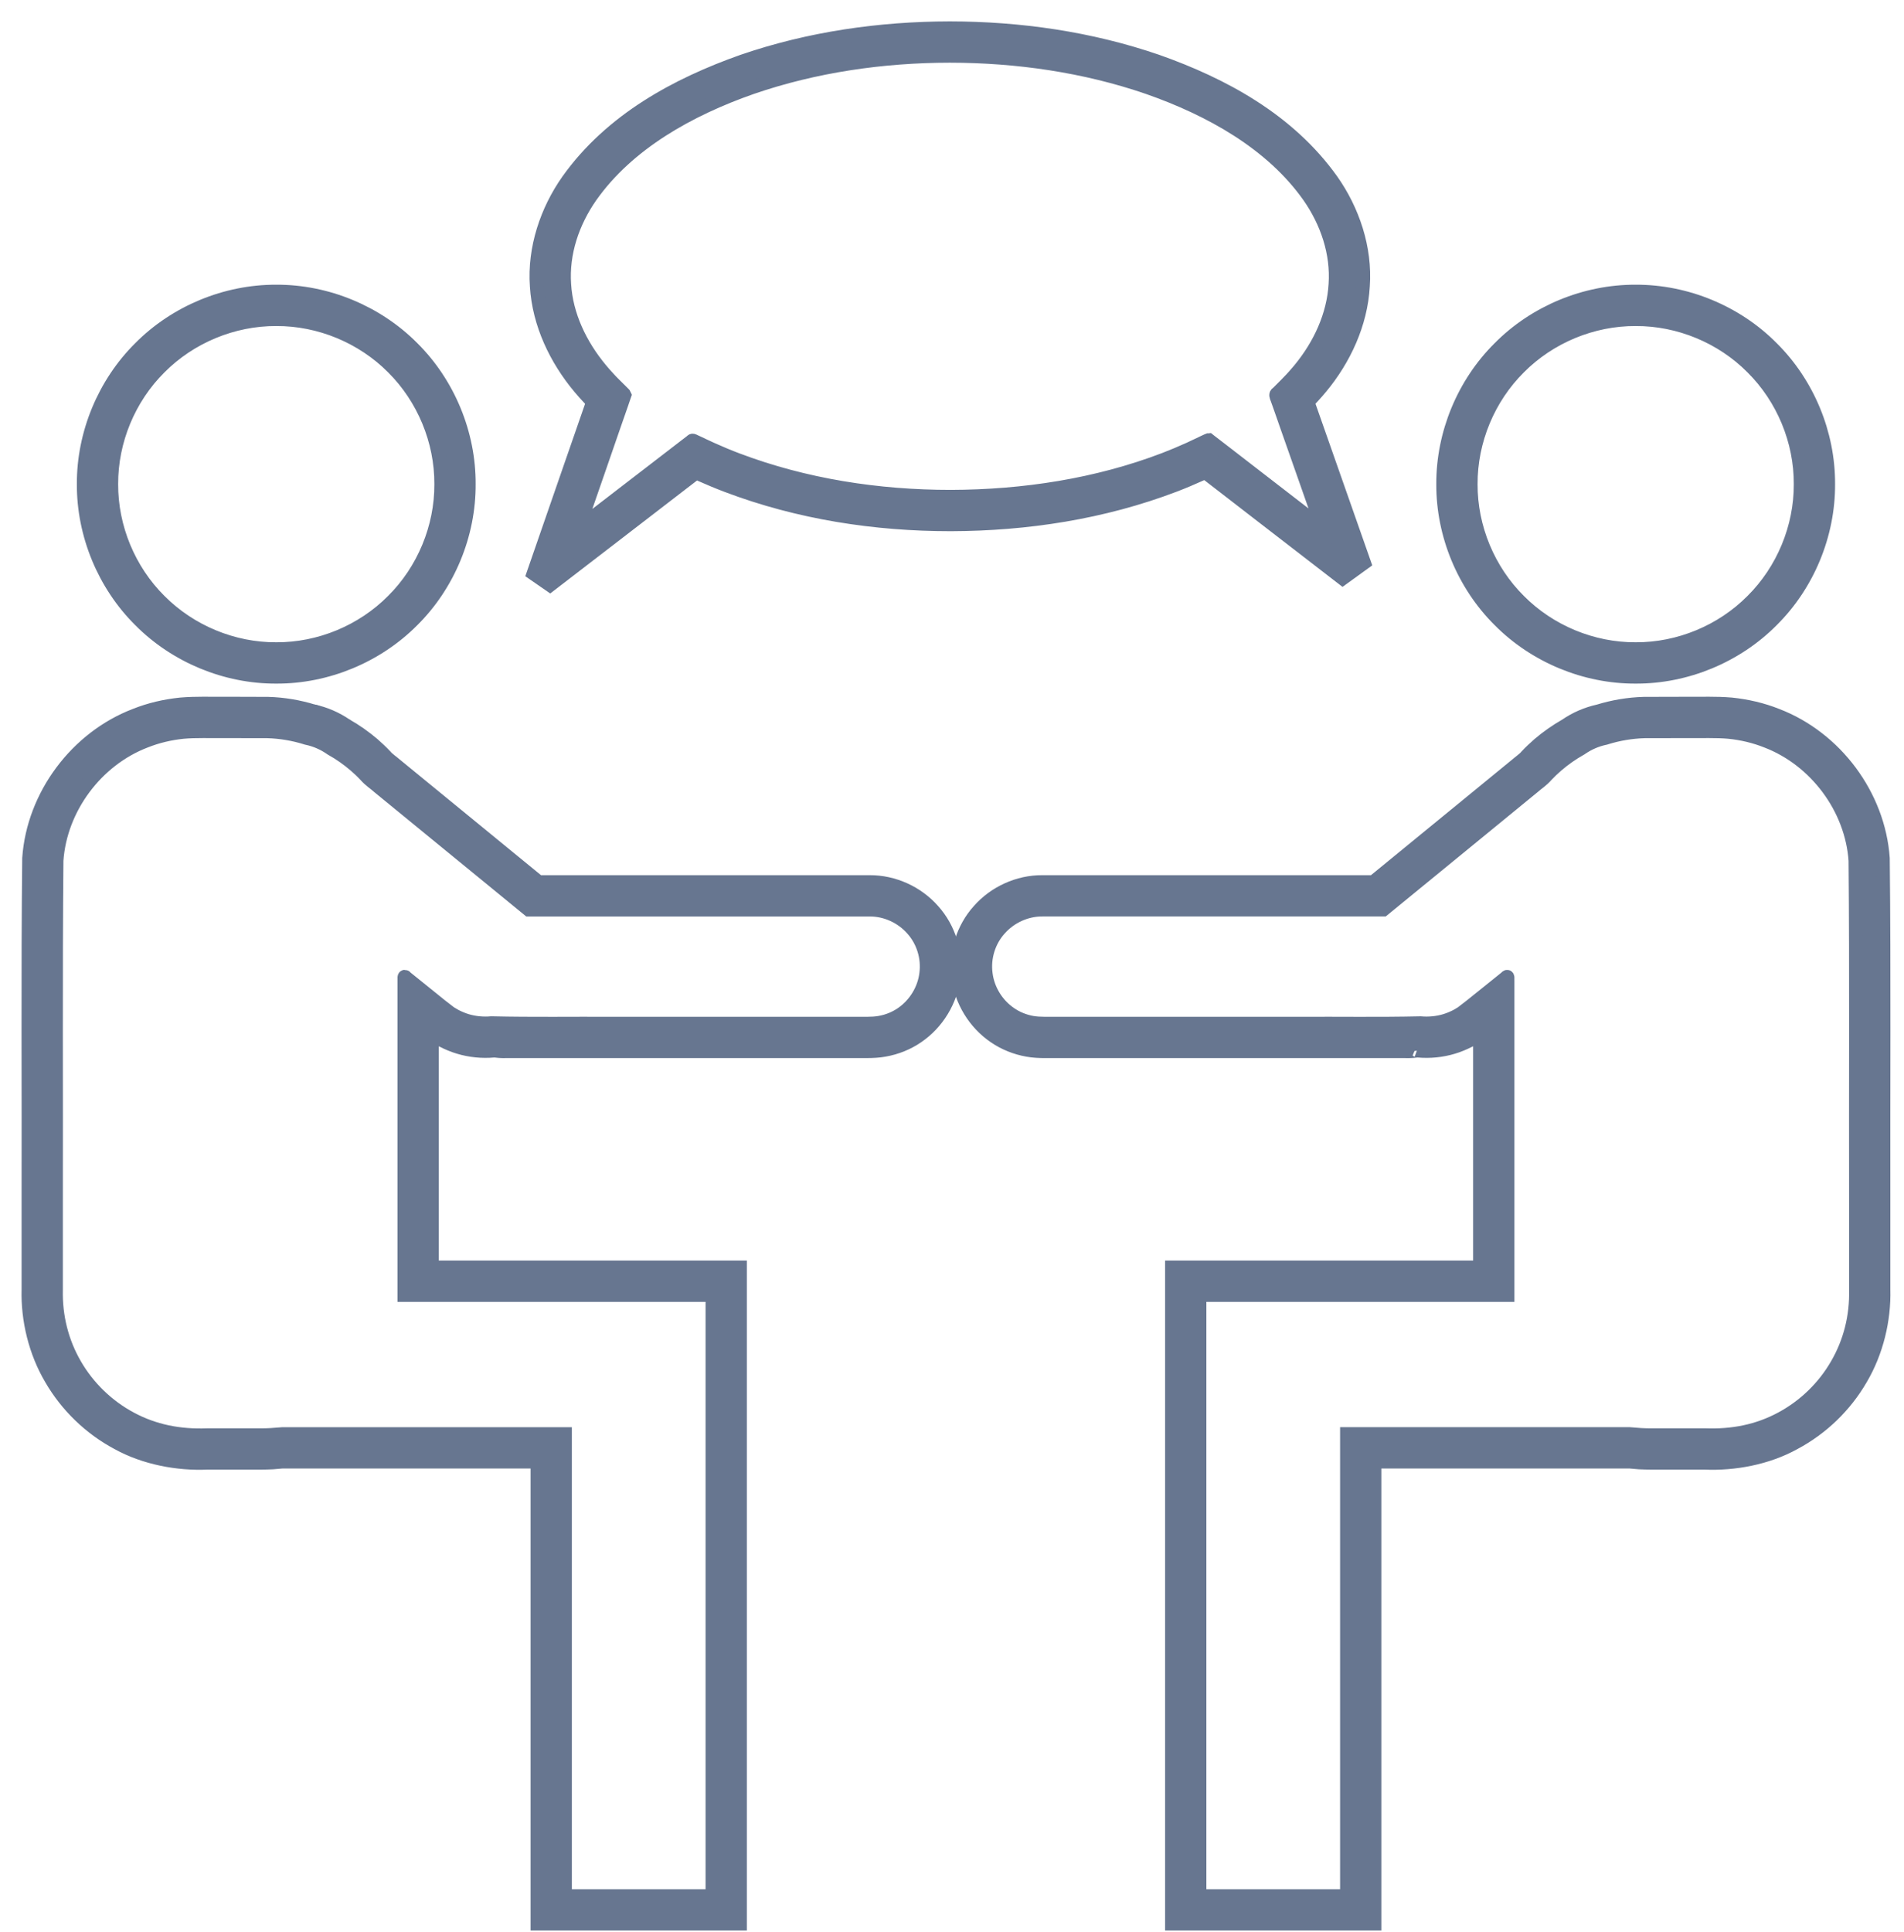 <?xml version="1.0" encoding="UTF-8"?>
<svg width="70px" height="71px" viewBox="0 0 70 71" version="1.1" xmlns="http://www.w3.org/2000/svg" xmlns:xlink="http://www.w3.org/1999/xlink">
    <!-- Generator: Sketch 50.2 (55047) - http://www.bohemiancoding.com/sketch -->
    <title>ic_consulting</title>
    <desc>Created with Sketch.</desc>
    <defs></defs>
    <g id="Homepage" stroke="none" stroke-width="1" fill="none" fill-rule="evenodd">
        <g id="UI_default" transform="translate(-1190, -1439)" fill="#677690" fill-rule="nonzero" stroke="#677690" stroke-width="0.5">
            <g id="ic_consulting" transform="translate(1191, 1440)">
                <g id="Group-23">
                    <path d="M9.157,23.875 C11.012,23.884 12.858,23.118 14.165,21.801 C15.482,20.496 16.247,18.65 16.237,16.795 C16.247,14.94 15.482,13.093 14.165,11.788 C12.858,10.471 11.013,9.705 9.157,9.714 C7.302,9.706 5.457,10.471 4.15,11.788 C2.833,13.093 2.067,14.939 2.076,16.794 C2.067,18.65 2.833,20.496 4.15,21.801 C5.457,23.118 7.302,23.884 9.157,23.875 Z M4.87,12.508 C5.992,11.379 7.565,10.726 9.157,10.733 C10.749,10.726 12.323,11.378 13.445,12.508 C14.573,13.629 15.227,15.203 15.219,16.795 C15.227,18.386 14.573,19.96 13.443,21.081 C12.322,22.211 10.748,22.864 9.157,22.856 C7.565,22.864 5.992,22.21 4.87,21.081 C3.74,19.96 3.087,18.386 3.094,16.794 C3.087,15.203 3.74,13.629 4.87,12.508 Z" id="Shape"></path>
                    <path d="M10.506,25.135 C10.527,25.14 10.543,25.145 10.559,25.151 C10.597,25.161 10.635,25.167 10.673,25.178 L10.506,25.135 Z" id="Shape"></path>
                    <path d="M30.974,31.416 L18.8,31.416 L15.354,28.595 L13.562,27.128 C13.412,26.998 13.248,26.889 13.172,26.792 C13.028,26.639 12.875,26.496 12.718,26.357 C12.409,26.092 12.073,25.857 11.72,25.656 C11.719,25.656 11.718,25.655 11.717,25.654 C11.36,25.411 10.951,25.231 10.522,25.139 C9.985,24.974 9.424,24.879 8.862,24.863 L7.266,24.858 C6.737,24.866 6.229,24.838 5.638,24.888 C5.067,24.947 4.501,25.077 3.968,25.291 C1.812,26.118 0.23,28.234 0.067,30.541 C0.021,34.84 0.055,38.996 0.044,43.231 L0.044,46.393 C0.013,47.509 0.298,48.69 0.88,49.675 C1.456,50.67 2.313,51.497 3.326,52.037 C4.324,52.589 5.541,52.811 6.618,52.764 L8.199,52.764 C8.463,52.764 8.72,52.767 9.02,52.753 L9.384,52.722 L9.779,52.722 L12.941,52.722 L18.756,52.722 L18.756,69.704 L26.208,69.704 L26.208,45.58 L14.882,45.58 L14.882,37.273 L14.882,37.002 L14.884,37.003 L14.993,37.081 L15.273,37.245 C15.466,37.343 15.666,37.428 15.874,37.489 C16.287,37.613 16.724,37.656 17.153,37.618 C17.171,37.617 17.177,37.617 17.183,37.617 C17.185,37.617 17.186,37.617 17.191,37.617 L17.352,37.634 C17.506,37.645 17.553,37.637 17.658,37.638 L18.209,37.638 L19.31,37.638 L21.516,37.638 L30.331,37.638 L30.882,37.638 C31.067,37.638 31.312,37.629 31.521,37.588 C31.953,37.512 32.37,37.345 32.732,37.095 C33.458,36.599 33.956,35.786 34.06,34.91 C34.174,34.041 33.893,33.121 33.305,32.469 C32.727,31.809 31.855,31.411 30.974,31.416 Z M33.05,34.785 C32.98,35.372 32.644,35.92 32.156,36.255 C31.913,36.424 31.633,36.535 31.343,36.586 C31.19,36.613 31.067,36.619 30.882,36.621 L30.331,36.621 L21.516,36.621 C20.027,36.613 18.619,36.638 17.064,36.603 C16.762,36.63 16.454,36.6 16.165,36.515 C16.02,36.471 15.881,36.412 15.746,36.344 L15.55,36.229 L15.218,35.973 L14.363,35.283 L13.935,34.938 C13.832,34.813 13.873,34.991 13.865,35.066 L13.865,35.34 L13.865,37.273 L13.865,46.599 L25.19,46.599 L25.19,68.686 L19.774,68.686 L19.774,51.705 L12.941,51.705 L9.779,51.705 L9.384,51.705 L8.959,51.737 C8.733,51.75 8.463,51.748 8.199,51.747 L6.618,51.747 C5.592,51.784 4.667,51.601 3.805,51.139 C2.959,50.687 2.242,49.995 1.761,49.164 C1.275,48.329 1.037,47.386 1.061,46.393 L1.061,43.231 C1.071,39.034 1.043,34.757 1.082,30.626 C1.216,28.701 2.541,26.928 4.341,26.239 C4.787,26.061 5.259,25.951 5.735,25.903 C6.193,25.861 6.743,25.884 7.266,25.878 L8.833,25.881 C9.314,25.895 9.79,25.975 10.249,26.118 L10.273,26.126 L10.297,26.131 C10.6,26.195 10.888,26.321 11.149,26.499 L11.168,26.513 L11.19,26.526 C11.495,26.696 11.784,26.899 12.051,27.128 C12.184,27.244 12.314,27.364 12.434,27.493 C12.609,27.693 12.779,27.79 12.916,27.917 L14.709,29.384 L18.437,32.434 L30.975,32.434 C31.569,32.432 32.15,32.699 32.542,33.144 C32.939,33.583 33.127,34.195 33.05,34.785 Z" id="Shape"></path>
                    <path d="M11.719,25.656 C11.719,25.656 11.72,25.657 11.721,25.657 C11.727,25.661 11.732,25.664 11.739,25.668 L11.719,25.656 Z" id="Shape"></path>
                    <path d="M59.136,23.875 C60.99,23.884 62.837,23.118 64.142,21.801 C65.461,20.496 66.226,18.65 66.216,16.794 C66.226,14.939 65.461,13.093 64.142,11.788 C62.837,10.47 60.991,9.706 59.135,9.714 C57.281,9.705 55.434,10.47 54.129,11.788 C52.81,13.093 52.046,14.94 52.055,16.795 C52.046,18.65 52.812,20.495 54.129,21.801 C55.434,23.118 57.28,23.884 59.136,23.875 Z M54.849,12.508 C55.969,11.378 57.544,10.726 59.135,10.733 C60.727,10.726 62.302,11.379 63.422,12.508 C64.552,13.629 65.206,15.203 65.198,16.794 C65.206,18.386 64.552,19.96 63.422,21.081 C62.302,22.21 60.727,22.864 59.136,22.856 C57.544,22.864 55.969,22.211 54.849,21.081 C53.719,19.96 53.066,18.386 53.073,16.795 C53.066,15.203 53.719,13.629 54.849,12.508 Z" id="Shape"></path>
                    <path d="M57.738,25.178 C57.775,25.167 57.813,25.162 57.851,25.151 C57.873,25.145 57.889,25.14 57.905,25.135 L57.738,25.178 Z" id="Shape"></path>
                    <path d="M68.226,30.541 C68.063,28.235 66.481,26.118 64.326,25.291 C63.792,25.077 63.227,24.948 62.656,24.888 C62.063,24.838 61.556,24.866 61.026,24.859 L59.431,24.863 C58.868,24.879 58.307,24.974 57.77,25.139 C57.338,25.233 56.928,25.413 56.569,25.659 C56.216,25.861 55.882,26.093 55.574,26.357 C55.417,26.496 55.262,26.639 55.12,26.792 C55.047,26.887 54.88,27 54.731,27.129 L52.938,28.597 L49.493,31.416 L37.317,31.416 C36.439,31.411 35.566,31.809 34.989,32.468 C34.399,33.12 34.116,34.039 34.23,34.909 C34.335,35.784 34.834,36.599 35.56,37.094 C35.92,37.344 36.339,37.512 36.771,37.589 C36.979,37.629 37.224,37.639 37.408,37.639 L37.959,37.639 L46.776,37.639 L48.979,37.639 L50.081,37.639 L50.633,37.639 C50.739,37.637 50.786,37.645 50.94,37.634 L51.101,37.617 C51.118,37.617 51.112,37.617 51.105,37.615 C51.11,37.617 51.119,37.617 51.138,37.618 C51.567,37.656 52.004,37.614 52.418,37.489 C52.626,37.428 52.825,37.342 53.019,37.245 L53.298,37.081 L53.408,37.002 L53.409,37 L53.409,37.273 L53.409,45.58 L42.084,45.58 L42.084,69.704 L49.535,69.704 L49.535,52.722 L55.351,52.722 L58.513,52.722 L58.91,52.722 L59.272,52.753 C59.573,52.767 59.83,52.764 60.093,52.764 L61.674,52.764 C62.751,52.811 63.97,52.59 64.965,52.037 C65.98,51.497 66.837,50.67 67.413,49.675 C67.993,48.691 68.279,47.509 68.248,46.393 L68.248,43.231 C68.239,38.996 68.272,34.84 68.226,30.541 Z M67.231,43.231 L67.231,46.393 C67.256,47.386 67.018,48.328 66.531,49.163 C66.051,49.995 65.334,50.687 64.487,51.139 C63.627,51.601 62.701,51.784 61.674,51.746 L60.093,51.746 C59.829,51.748 59.559,51.75 59.333,51.737 L58.91,51.704 L58.514,51.704 L55.351,51.704 L48.518,51.704 L48.518,68.686 L43.102,68.686 L43.102,46.599 L54.427,46.599 L54.427,37.273 L54.427,35.341 L54.427,35.066 C54.419,34.99 54.46,34.817 54.357,34.94 L53.929,35.285 L53.072,35.973 L52.741,36.229 L52.545,36.345 C52.411,36.412 52.272,36.471 52.127,36.515 C51.838,36.601 51.53,36.63 51.228,36.604 C49.673,36.638 48.265,36.613 46.776,36.621 L37.959,36.621 L37.408,36.621 C37.225,36.619 37.102,36.613 36.949,36.587 C36.659,36.535 36.378,36.423 36.136,36.254 C35.647,35.919 35.312,35.372 35.242,34.785 C35.165,34.196 35.352,33.584 35.75,33.144 C36.142,32.699 36.724,32.432 37.317,32.433 L49.857,32.433 L53.583,29.384 L55.376,27.916 C55.515,27.79 55.682,27.695 55.858,27.493 C55.979,27.364 56.108,27.243 56.241,27.128 C56.508,26.899 56.797,26.696 57.103,26.524 L57.123,26.513 L57.142,26.499 C57.404,26.321 57.693,26.195 57.995,26.131 L58.02,26.126 L58.044,26.118 C58.503,25.975 58.98,25.895 59.459,25.881 L61.026,25.878 C61.551,25.884 62.099,25.861 62.558,25.903 C63.035,25.951 63.507,26.061 63.951,26.238 C65.753,26.928 67.078,28.701 67.212,30.626 C67.249,34.757 67.221,39.034 67.231,43.231 Z" id="Shape"></path>
                    <path d="M56.567,25.721 L56.573,25.721 C56.616,25.694 56.659,25.661 56.708,25.634 L56.567,25.721 Z" id="Shape"></path>
                    <path d="M20.609,14.319 L19.988,16.108 L18.611,20.081 L19.221,20.503 L22.79,17.757 L24.414,16.507 L24.595,16.368 L24.762,16.446 C25.084,16.589 25.409,16.725 25.738,16.849 C28.368,17.845 31.171,18.274 33.957,18.274 C36.742,18.265 39.545,17.839 42.175,16.836 C42.504,16.711 42.827,16.573 43.149,16.428 L43.306,16.355 L43.492,16.498 L45.115,17.752 L48.362,20.258 L49.153,19.686 L47.897,16.111 L47.269,14.324 L47.112,13.878 L47.078,13.778 C47.117,13.738 47.401,13.435 47.56,13.239 C48.415,12.211 49.033,10.902 49.111,9.51 C49.21,8.118 48.733,6.728 47.958,5.628 C46.373,3.406 43.957,2.106 41.535,1.251 C39.08,0.408 36.493,0.039 33.92,0.036 C31.346,0.04 28.758,0.409 26.305,1.252 C23.882,2.109 21.466,3.408 19.882,5.631 C19.106,6.732 18.632,8.122 18.731,9.515 C18.816,10.912 19.449,12.211 20.306,13.236 C20.416,13.363 20.523,13.492 20.639,13.612 L20.792,13.774 L20.796,13.779 L20.764,13.872 L20.609,14.319 Z M47.078,13.777 L47.078,13.777 L47.081,13.774 C47.079,13.776 47.079,13.776 47.078,13.777 Z M21.894,13.434 L21.577,13.119 L21.46,13.001 L21.385,12.919 C21.28,12.812 21.187,12.698 21.09,12.586 C20.334,11.679 19.816,10.59 19.747,9.45 C19.668,8.31 20.047,7.171 20.72,6.211 C22.089,4.272 24.34,3.018 26.637,2.215 C28.964,1.415 31.446,1.057 33.92,1.054 C36.392,1.057 38.875,1.414 41.202,2.213 C43.5,3.015 45.751,4.269 47.121,6.208 C47.794,7.168 48.173,8.306 48.095,9.448 C48.029,10.591 47.525,11.685 46.773,12.592 C46.554,12.849 46.486,12.934 45.966,13.448 C45.88,13.491 45.921,13.569 45.95,13.645 L46.03,13.868 L46.152,14.215 L46.308,14.662 L46.937,16.449 L47.622,18.4 L45.738,16.946 L44.115,15.692 L43.489,15.21 L43.439,15.17 C43.42,15.171 43.4,15.187 43.381,15.194 L43.266,15.247 L43.035,15.357 L42.727,15.502 C42.425,15.638 42.12,15.767 41.81,15.886 C39.325,16.835 36.632,17.248 33.955,17.255 C31.28,17.256 28.589,16.84 26.1,15.898 C25.789,15.781 25.483,15.652 25.181,15.517 L24.882,15.379 L24.651,15.27 L24.534,15.216 C24.495,15.195 24.456,15.17 24.425,15.214 L23.793,15.7 L22.168,16.95 L20.267,18.414 L20.951,16.442 L21.57,14.652 L21.726,14.205 L21.85,13.85 L21.926,13.626 L21.965,13.514 C21.953,13.484 21.917,13.461 21.894,13.434 Z" id="Shape"></path>
                </g>
            </g>
        </g>
    </g>
</svg>